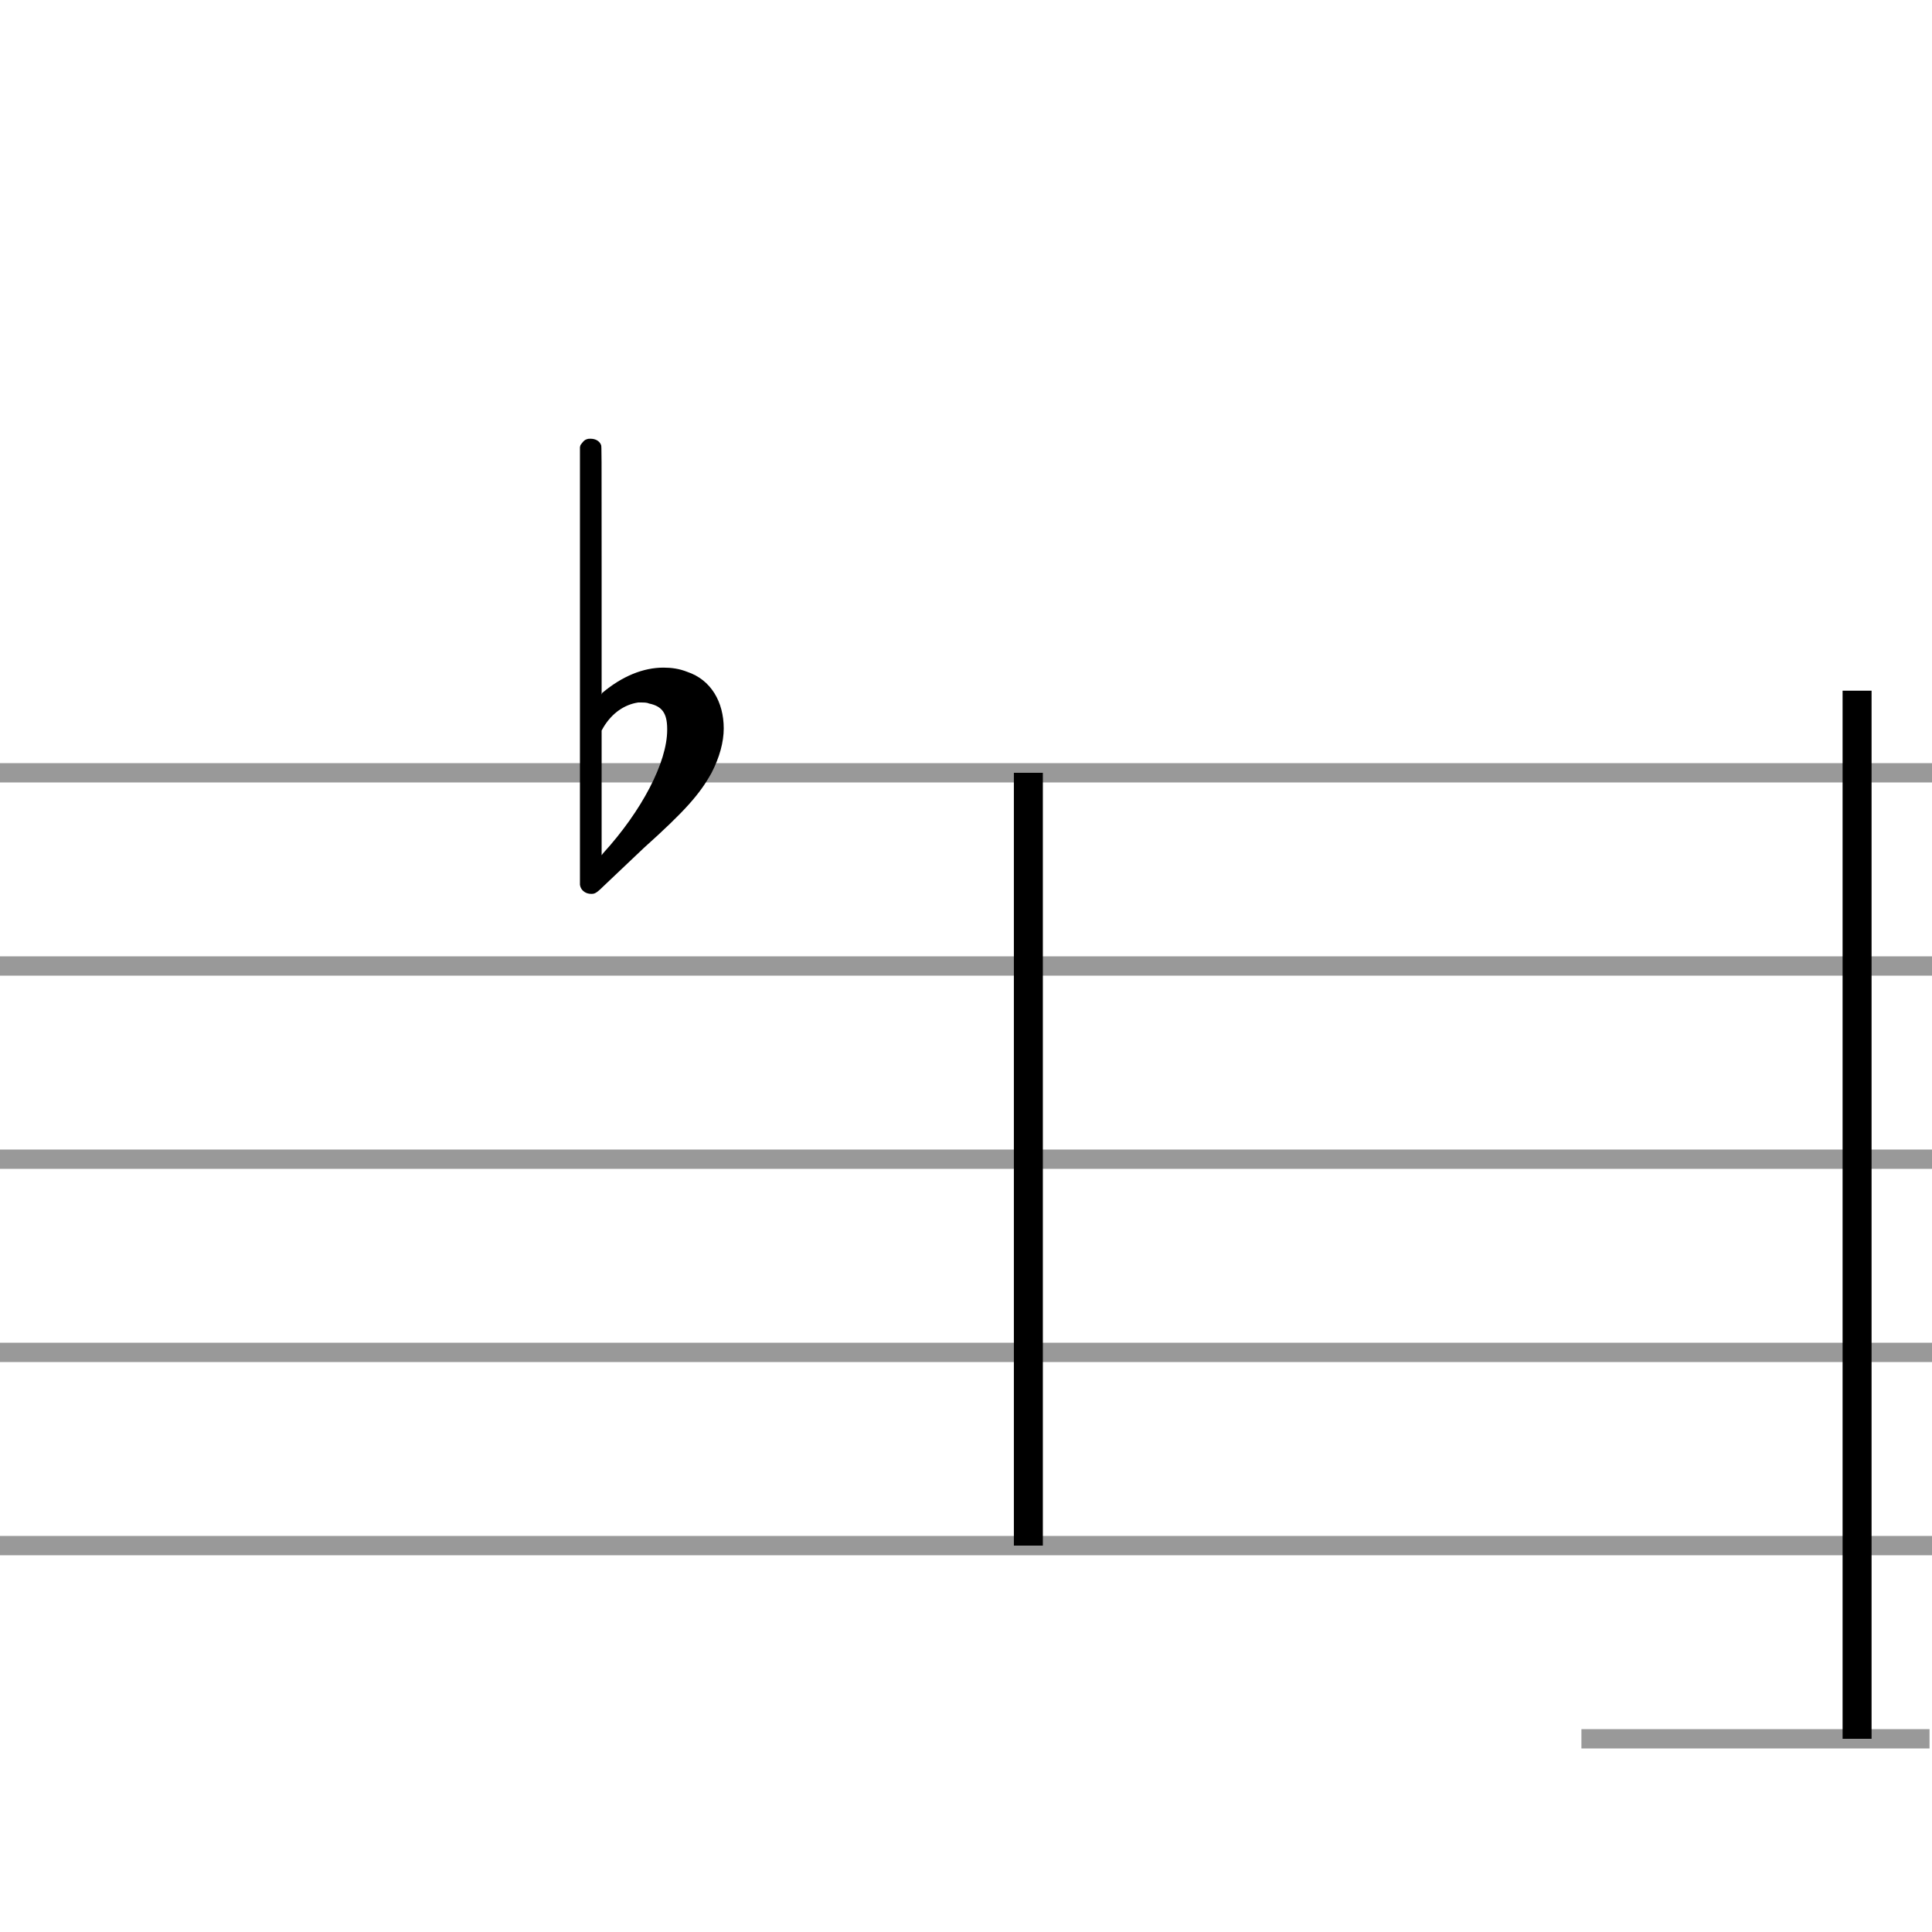 <?xml version="1.0" encoding="UTF-8" standalone="no"?>
<svg
   xmlns:xhtml="http://www.w3.org/1999/xhtml"
   xmlns:dc="http://purl.org/dc/elements/1.1/"
   xmlns:cc="http://creativecommons.org/ns#"
   xmlns:rdf="http://www.w3.org/1999/02/22-rdf-syntax-ns#"
   xmlns:svg="http://www.w3.org/2000/svg"
   xmlns="http://www.w3.org/2000/svg"
   id="svg3299"
   version="1.1"
   height="100"
   width="100">
  <defs
     id="defs3303" />
  <xhtml:defs>
    <xhtml:style
       type="text/css"><![CDATA[
* { box-sizing: border-box; }
html, body { margin: 0px; padding: 0px; min-width: 450px; }
#playPause { position: fixed; top: 0px; left: 0px; width: 100px; height: 50px; text-align: center; cursor: pointer; }
#vexFlowBreakdown { line-height: 0; border-left: 1px solid rgb(153, 153, 153); border-top: 1px solid rgb(153, 153, 153); }
.flexContainer { display: flex; justify-content: center; }
table, th, td { border: 1px solid black; border-collapse: collapse; }
.breakdownBarDiv { width: 101px; height: 100px; display: inline-block; border-right: 1px solid rgb(153, 153, 153); border-bottom: 1px solid rgb(153, 153, 153); }
.breakdownBarDiv img { height: 100%; }
#temporary { display: none; }]]></xhtml:style>
  </xhtml:defs>
  <path
     style="font-style:normal;font-weight:normal;font-size:13.333px;font-family:Arial;fill:none;stroke:#999999;stroke-width:1;stroke-dasharray:none"
     id="path3192"
     d="M 0,40 H 200"
     font-style="normal"
     font-weight="normal"
     font-size="10pt" />
  <path
     style="font-style:normal;font-weight:normal;font-size:13.333px;font-family:Arial;fill:none;stroke:#999999;stroke-width:1;stroke-dasharray:none"
     id="path3194"
     d="M 0,50 H 200"
     font-style="normal"
     font-weight="normal"
     font-size="10pt" />
  <path
     style="font-style:normal;font-weight:normal;font-size:13.333px;font-family:Arial;fill:none;stroke:#999999;stroke-width:1;stroke-dasharray:none"
     id="path3196"
     d="M 0,60 H 200"
     font-style="normal"
     font-weight="normal"
     font-size="10pt" />
  <path
     style="font-style:normal;font-weight:normal;font-size:13.333px;font-family:Arial;fill:none;stroke:#999999;stroke-width:1;stroke-dasharray:none"
     id="path3198"
     d="M 0,70 H 200"
     font-style="normal"
     font-weight="normal"
     font-size="10pt" />
  <path
     style="font-style:normal;font-weight:normal;font-size:13.333px;font-family:Arial;fill:none;stroke:#999999;stroke-width:1;stroke-dasharray:none"
     id="path3200"
     d="M 0,80 H 200"
     font-style="normal"
     font-weight="normal"
     font-size="10pt" />
  <g
     id="vf-auto1001"
     class="vf-stavenote">
    <g
       id="g3218"
       pointer-events="bounding-box"
       class="vf-note">
      <g
         id="g3204"
         pointer-events="bounding-box"
         class="vf-stem">
        <path
           style="font-style:normal;font-weight:normal;font-size:13.333px;font-family:Arial;fill:none;stroke:#000000;stroke-width:1.5;stroke-dasharray:none"
           id="path3202"
           d="M 53.228,40 V 80"
           height="41"
           width="1"
           y="39.5"
           x="200"
           font-style="normal"
           font-weight="normal"
           font-size="10pt" />
      </g>
      <g
         id="g3208"
         pointer-events="bounding-box"
         class="vf-notehead">
        <path
           style="font-style:normal;font-weight:normal;font-size:13.333px;font-family:Arial;fill:#000000;stroke:none;stroke-width:0.3;stroke-dasharray:none"
           id="path3206"
           d="m 41.21,45 m 7.357,-5.223 c 0.112,0 0.281,0 0.309,0 0,0 0.028,0 0.028,0 0,0 0.168,0 0.309,0 2.527,0.14 4.015,1.797 4.015,3.875 0,1.011 -0.337,2.162 -1.179,3.257 -1.601,2.162 -4.212,3.342 -6.486,3.342 -1.769,0 -3.285,-0.702 -4.015,-2.134 -0.225,-0.562 -0.337,-1.095 -0.337,-1.685 0,-3.061 3.426,-6.458 7.357,-6.655"
           height="41"
           width="1"
           y="39.5"
           x="200"
           font-style="normal"
           font-weight="normal"
           font-size="10pt" />
      </g>
      <g
         id="g3212"
         pointer-events="bounding-box"
         class="vf-notehead">
        <path
           style="font-style:normal;font-weight:normal;font-size:13.333px;font-family:Arial;fill:#000000;stroke:none;stroke-width:0.3;stroke-dasharray:none"
           id="path3210"
           d="m 52.478,40 m 7.357,-5.223 c 0.112,0 0.281,0 0.309,0 0,0 0.028,0 0.028,0 0,0 0.168,0 0.309,0 2.527,0.14 4.015,1.797 4.015,3.875 0,1.011 -0.337,2.162 -1.179,3.257 -1.601,2.162 -4.212,3.342 -6.486,3.342 -1.769,0 -3.285,-0.702 -4.015,-2.134 -0.225,-0.562 -0.337,-1.095 -0.337,-1.685 0,-3.061 3.426,-6.458 7.357,-6.655"
           height="41"
           width="1"
           y="39.5"
           x="200"
           font-style="normal"
           font-weight="normal"
           font-size="10pt" />
      </g>
      <g
         id="g3216"
         pointer-events="bounding-box"
         class="vf-flag">
        <path
           style="font-style:normal;font-weight:normal;font-size:13.333px;font-family:Arial;fill:#000000;stroke:none;stroke-width:0.3;stroke-dasharray:none"
           id="path3214"
           d="m 53.228,82 m 6.458,-28.95 c 0.056,-0.028 0.14,-0.028 0.225,-0.028 0.197,0 0.365,0.14 0.59,0.505 1.994,3.033 3.033,6.515 3.033,9.884 0,0.59 0,1.151 -0.084,1.685 -0.337,3.201 -1.685,6.121 -3.707,8.003 -2.162,2.022 -3.622,3.65 -4.914,5.532 -0.73,1.011 -1.432,2.246 -1.629,2.864 -0.084,0.197 -0.309,0.393 -0.505,0.393 h -0.056 v -4.352 -4.38 h 0.14 c 0.73,0 2.19,-0.253 3.145,-0.562 3.678,-1.264 6.15,-5.391 6.15,-10.109 0,-0.393 -0.028,-0.814 -0.056,-1.207 -0.253,-2.443 -1.123,-4.998 -2.499,-7.104 -0.14,-0.225 -0.225,-0.449 -0.225,-0.618 0,-0.225 0.112,-0.421 0.393,-0.505"
           height="41"
           width="1"
           y="39.5"
           x="200"
           font-style="normal"
           font-weight="normal"
           font-size="10pt" />
      </g>
    </g>
    <g
       id="g3222"
       class="vf-modifiers">
      <path
         style="font-style:normal;font-weight:normal;font-size:13.333px;font-family:Arial;fill:#000000;stroke:none;stroke-width:0.3;stroke-dasharray:none"
         id="path3220"
         d="M 30.593,40 M 30.374,22.736 c 0.055,-0.027 0.109,-0.027 0.192,-0.027 0.246,0 0.465,0.109 0.547,0.328 C 31.14,23.146 31.14,23.146 31.14,29.521 v 6.43 l 0.027,-0.082 c 1.04,-0.876 2.134,-1.313 3.174,-1.313 0.41,0 0.821,0.055 1.231,0.219 1.231,0.41 1.888,1.56 1.888,2.928 0,0.711 -0.219,1.505 -0.629,2.298 -0.602,1.094 -1.368,1.97 -3.502,3.885 l -2.107,1.997 c -0.383,0.383 -0.465,0.383 -0.629,0.383 -0.246,0 -0.465,-0.137 -0.547,-0.356 L 30.018,45.8 V 34.501 23.146 L 30.046,23.037 c 0.082,-0.109 0.192,-0.274 0.328,-0.301 m 3.228,13.68 c -0.109,-0.055 -0.274,-0.055 -0.383,-0.055 -0.082,0 -0.137,0 -0.192,0 -0.711,0.109 -1.341,0.547 -1.778,1.259 L 31.14,37.811 v 3.201 3.256 l 0.082,-0.109 c 1.997,-2.189 3.311,-4.706 3.311,-6.375 v -0.055 c 0,-0.821 -0.274,-1.176 -0.93,-1.313"
         height="41"
         width="1"
         y="39.5"
         x="200"
         font-style="normal"
         font-weight="normal"
         font-size="10pt" />
    </g>
  </g>
  <path
     style="font-style:normal;font-weight:normal;font-size:13.333px;font-family:Arial;fill:none;stroke:#999999;stroke-width:1;stroke-dasharray:none"
     id="path3225"
     d="M 81.854,90 H 99.872"
     height="41"
     width="1"
     y="39.5"
     x="200"
     font-style="normal"
     font-weight="normal"
     font-size="10pt" />
  <g
     id="vf-auto1016"
     class="vf-stavenote">
    <g
       id="g3235"
       pointer-events="bounding-box"
       class="vf-note">
      <g
         id="g3229"
         pointer-events="bounding-box"
         class="vf-notehead">
        <path
           style="font-style:normal;font-weight:normal;font-size:13.333px;font-family:Arial;fill:#000000;stroke:none;stroke-width:0.3;stroke-dasharray:none"
           id="path3227"
           d="m 84.854,90 m 7.357,-5.223 c 0.112,0 0.281,0 0.309,0 0,0 0.028,0 0.028,0 0,0 0.168,0 0.309,0 2.527,0.14 4.015,1.797 4.015,3.875 0,1.011 -0.337,2.162 -1.179,3.257 -1.601,2.162 -4.212,3.342 -6.486,3.342 -1.769,0 -3.285,-0.702 -4.015,-2.134 -0.225,-0.562 -0.337,-1.095 -0.337,-1.685 0,-3.061 3.426,-6.458 7.357,-6.655"
           height="41"
           width="1"
           y="39.5"
           x="200"
           font-style="normal"
           font-weight="normal"
           font-size="10pt" />
      </g>
      <g
         id="g3233"
         pointer-events="bounding-box"
         class="vf-notehead">
        <path
           style="font-style:normal;font-weight:normal;font-size:13.333px;font-family:Arial;fill:#000000;stroke:none;stroke-width:0.3;stroke-dasharray:none"
           id="path3231"
           d="m 84.854,70 m 7.357,-5.223 c 0.112,0 0.281,0 0.309,0 0,0 0.028,0 0.028,0 0,0 0.168,0 0.309,0 2.527,0.14 4.015,1.797 4.015,3.875 0,1.011 -0.337,2.162 -1.179,3.257 -1.601,2.162 -4.212,3.342 -6.486,3.342 -1.769,0 -3.285,-0.702 -4.015,-2.134 -0.225,-0.562 -0.337,-1.095 -0.337,-1.685 0,-3.061 3.426,-6.458 7.357,-6.655"
           height="41"
           width="1"
           y="39.5"
           x="200"
           font-style="normal"
           font-weight="normal"
           font-size="10pt" />
      </g>
    </g>
    <g
       id="g3237"
       class="vf-modifiers" />
  </g>
  <path
     style="font-style:normal;font-weight:normal;font-size:13.333px;font-family:Arial;fill:none;stroke:#999999;stroke-width:1;stroke-dasharray:none"
     id="path3240"
     d="m 107.051,90 h 18.018"
     height="41"
     width="1"
     y="39.5"
     x="200"
     font-style="normal"
     font-weight="normal"
     font-size="10pt" />
  <g
     id="vf-auto1027"
     class="vf-stavenote">
    <g
       id="g3250"
       pointer-events="bounding-box"
       class="vf-note">
      <g
         id="g3244"
         pointer-events="bounding-box"
         class="vf-notehead">
        <path
           style="font-style:normal;font-weight:normal;font-size:13.333px;font-family:Arial;fill:#000000;stroke:none;stroke-width:0.3;stroke-dasharray:none"
           id="path3242"
           d="m 110.051,90 m 7.357,-5.223 c 0.112,0 0.281,0 0.309,0 0,0 0.028,0 0.028,0 0,0 0.168,0 0.309,0 2.527,0.14 4.015,1.797 4.015,3.875 0,1.011 -0.337,2.162 -1.179,3.257 -1.601,2.162 -4.212,3.342 -6.486,3.342 -1.769,0 -3.285,-0.702 -4.015,-2.134 -0.225,-0.562 -0.337,-1.095 -0.337,-1.685 0,-3.061 3.426,-6.458 7.357,-6.655"
           height="41"
           width="1"
           y="39.5"
           x="200"
           font-style="normal"
           font-weight="normal"
           font-size="10pt" />
      </g>
      <g
         id="g3248"
         pointer-events="bounding-box"
         class="vf-notehead">
        <path
           style="font-style:normal;font-weight:normal;font-size:13.333px;font-family:Arial;fill:#000000;stroke:none;stroke-width:0.3;stroke-dasharray:none"
           id="path3246"
           d="m 110.051,70 m 7.357,-5.223 c 0.112,0 0.281,0 0.309,0 0,0 0.028,0 0.028,0 0,0 0.168,0 0.309,0 2.527,0.14 4.015,1.797 4.015,3.875 0,1.011 -0.337,2.162 -1.179,3.257 -1.601,2.162 -4.212,3.342 -6.486,3.342 -1.769,0 -3.285,-0.702 -4.015,-2.134 -0.225,-0.562 -0.337,-1.095 -0.337,-1.685 0,-3.061 3.426,-6.458 7.357,-6.655"
           height="41"
           width="1"
           y="39.5"
           x="200"
           font-style="normal"
           font-weight="normal"
           font-size="10pt" />
      </g>
    </g>
    <g
       id="g3252"
       class="vf-modifiers" />
  </g>
  <path
     style="font-style:normal;font-weight:normal;font-size:13.333px;font-family:Arial;fill:none;stroke:#999999;stroke-width:1;stroke-dasharray:none"
     id="path3255"
     d="m 132.248,90 h 18.018"
     height="41"
     width="1"
     y="39.5"
     x="200"
     font-style="normal"
     font-weight="normal"
     font-size="10pt" />
  <g
     id="vf-auto1039"
     class="vf-stavenote">
    <g
       id="g3265"
       pointer-events="bounding-box"
       class="vf-note">
      <g
         id="g3259"
         pointer-events="bounding-box"
         class="vf-notehead">
        <path
           style="font-style:normal;font-weight:normal;font-size:13.333px;font-family:Arial;fill:#000000;stroke:none;stroke-width:0.3;stroke-dasharray:none"
           id="path3257"
           d="m 135.248,90 m 7.357,-5.223 c 0.112,0 0.281,0 0.309,0 0,0 0.028,0 0.028,0 0,0 0.168,0 0.309,0 2.527,0.14 4.015,1.797 4.015,3.875 0,1.011 -0.337,2.162 -1.179,3.257 -1.601,2.162 -4.212,3.342 -6.486,3.342 -1.769,0 -3.285,-0.702 -4.015,-2.134 -0.225,-0.562 -0.337,-1.095 -0.337,-1.685 0,-3.061 3.426,-6.458 7.357,-6.655"
           height="41"
           width="1"
           y="39.5"
           x="200"
           font-style="normal"
           font-weight="normal"
           font-size="10pt" />
      </g>
      <g
         id="g3263"
         pointer-events="bounding-box"
         class="vf-notehead">
        <path
           style="font-style:normal;font-weight:normal;font-size:13.333px;font-family:Arial;fill:#000000;stroke:none;stroke-width:0.3;stroke-dasharray:none"
           id="path3261"
           d="m 135.248,70 m 7.357,-5.223 c 0.112,0 0.281,0 0.309,0 0,0 0.028,0 0.028,0 0,0 0.168,0 0.309,0 2.527,0.14 4.015,1.797 4.015,3.875 0,1.011 -0.337,2.162 -1.179,3.257 -1.601,2.162 -4.212,3.342 -6.486,3.342 -1.769,0 -3.285,-0.702 -4.015,-2.134 -0.225,-0.562 -0.337,-1.095 -0.337,-1.685 0,-3.061 3.426,-6.458 7.357,-6.655"
           height="41"
           width="1"
           y="39.5"
           x="200"
           font-style="normal"
           font-weight="normal"
           font-size="10pt" />
      </g>
    </g>
    <g
       id="g3267"
       class="vf-modifiers" />
  </g>
  <path
     style="font-style:normal;font-weight:normal;font-size:13.333px;font-family:Arial;fill:none;stroke:#999999;stroke-width:1;stroke-dasharray:none"
     id="path3270"
     d="M 164.624,90 H 182.642"
     height="41"
     width="1"
     y="39.5"
     x="200"
     font-style="normal"
     font-weight="normal"
     font-size="10pt" />
  <g
     id="vf-auto1050"
     class="vf-stavenote">
    <g
       id="g3280"
       pointer-events="bounding-box"
       class="vf-note">
      <g
         id="g3274"
         pointer-events="bounding-box"
         class="vf-notehead">
        <path
           style="font-style:normal;font-weight:normal;font-size:13.333px;font-family:Arial;fill:#000000;stroke:none;stroke-width:0.3;stroke-dasharray:none"
           id="path3272"
           d="m 167.624,90 m 7.357,-5.223 c 0.112,0 0.281,0 0.309,0 0,0 0.028,0 0.028,0 0,0 0.168,0 0.309,0 2.527,0.14 4.015,1.797 4.015,3.875 0,1.011 -0.337,2.162 -1.179,3.257 -1.601,2.162 -4.212,3.342 -6.486,3.342 -1.769,0 -3.285,-0.702 -4.015,-2.134 -0.225,-0.562 -0.337,-1.095 -0.337,-1.685 0,-3.061 3.426,-6.458 7.357,-6.655"
           height="41"
           width="1"
           y="39.5"
           x="200"
           font-style="normal"
           font-weight="normal"
           font-size="10pt" />
      </g>
      <g
         id="g3278"
         pointer-events="bounding-box"
         class="vf-notehead">
        <path
           style="font-style:normal;font-weight:normal;font-size:13.333px;font-family:Arial;fill:#000000;stroke:none;stroke-width:0.3;stroke-dasharray:none"
           id="path3276"
           d="m 167.624,70 m 7.357,-5.223 c 0.112,0 0.281,0 0.309,0 0,0 0.028,0 0.028,0 0,0 0.168,0 0.309,0 2.527,0.14 4.015,1.797 4.015,3.875 0,1.011 -0.337,2.162 -1.179,3.257 -1.601,2.162 -4.212,3.342 -6.486,3.342 -1.769,0 -3.285,-0.702 -4.015,-2.134 -0.225,-0.562 -0.337,-1.095 -0.337,-1.685 0,-3.061 3.426,-6.458 7.357,-6.655"
           height="41"
           width="1"
           y="39.5"
           x="200"
           font-style="normal"
           font-weight="normal"
           font-size="10pt" />
      </g>
    </g>
    <g
       id="g3282"
       class="vf-modifiers" />
  </g>
  <path
     style="font-style:normal;font-weight:normal;font-size:13.333px;font-family:Arial;fill:none;stroke:#000000;stroke-width:1.5;stroke-dasharray:none"
     id="path3285"
     d="M 96.122,90 V 35.75"
     height="41"
     width="1"
     y="39.5"
     x="200"
     font-style="normal"
     font-weight="normal"
     font-size="10pt" />
  <path
     style="font-style:normal;font-weight:normal;font-size:13.333px;font-family:Arial;fill:none;stroke:#000000;stroke-width:1.5;stroke-dasharray:none"
     id="path3287"
     d="M 121.32,90 V 35.75"
     height="41"
     width="1"
     y="39.5"
     x="200"
     font-style="normal"
     font-weight="normal"
     font-size="10pt" />
  <path
     style="font-style:normal;font-weight:normal;font-size:13.333px;font-family:Arial;fill:#000000;stroke:none;stroke-width:0.3;stroke-dasharray:none"
     id="path3289"
     d="m 95.372,35 v 5 h 26.197 v -5 z"
     height="41"
     width="1"
     y="39.5"
     x="200"
     font-style="normal"
     font-weight="normal"
     font-size="10pt" />
  <path
     style="font-style:normal;font-weight:normal;font-size:13.333px;font-family:Arial;fill:#000000;stroke:none;stroke-width:0.3;stroke-dasharray:none"
     id="path3291"
     d="m 95.372,42.5 v 5 h 26.197 v -5 z"
     height="41"
     width="1"
     y="39.5"
     x="200"
     font-style="normal"
     font-weight="normal"
     font-size="10pt" />
  <path
     style="font-style:normal;font-weight:normal;font-size:13.333px;font-family:Arial;fill:none;stroke:#000000;stroke-width:1.5;stroke-dasharray:none"
     id="path3293"
     d="M 146.517,90 V 35.75"
     height="41"
     width="1"
     y="39.5"
     x="200"
     font-style="normal"
     font-weight="normal"
     font-size="10pt" />
  <path
     style="font-style:normal;font-weight:normal;font-size:13.333px;font-family:Arial;fill:none;stroke:#000000;stroke-width:1.5;stroke-dasharray:none"
     id="path3295"
     d="M 178.892,90 V 35.75"
     height="41"
     width="1"
     y="39.5"
     x="200"
     font-style="normal"
     font-weight="normal"
     font-size="10pt" />
  <path
     style="font-style:normal;font-weight:normal;font-size:13.333px;font-family:Arial;fill:#000000;stroke:none;stroke-width:0.3;stroke-dasharray:none"
     id="path3297"
     d="m 145.767,35 v 5 h 33.376 v -5 z"
     height="41"
     width="1"
     y="39.5"
     x="200"
     font-style="normal"
     font-weight="normal"
     font-size="10pt" />
</svg>
